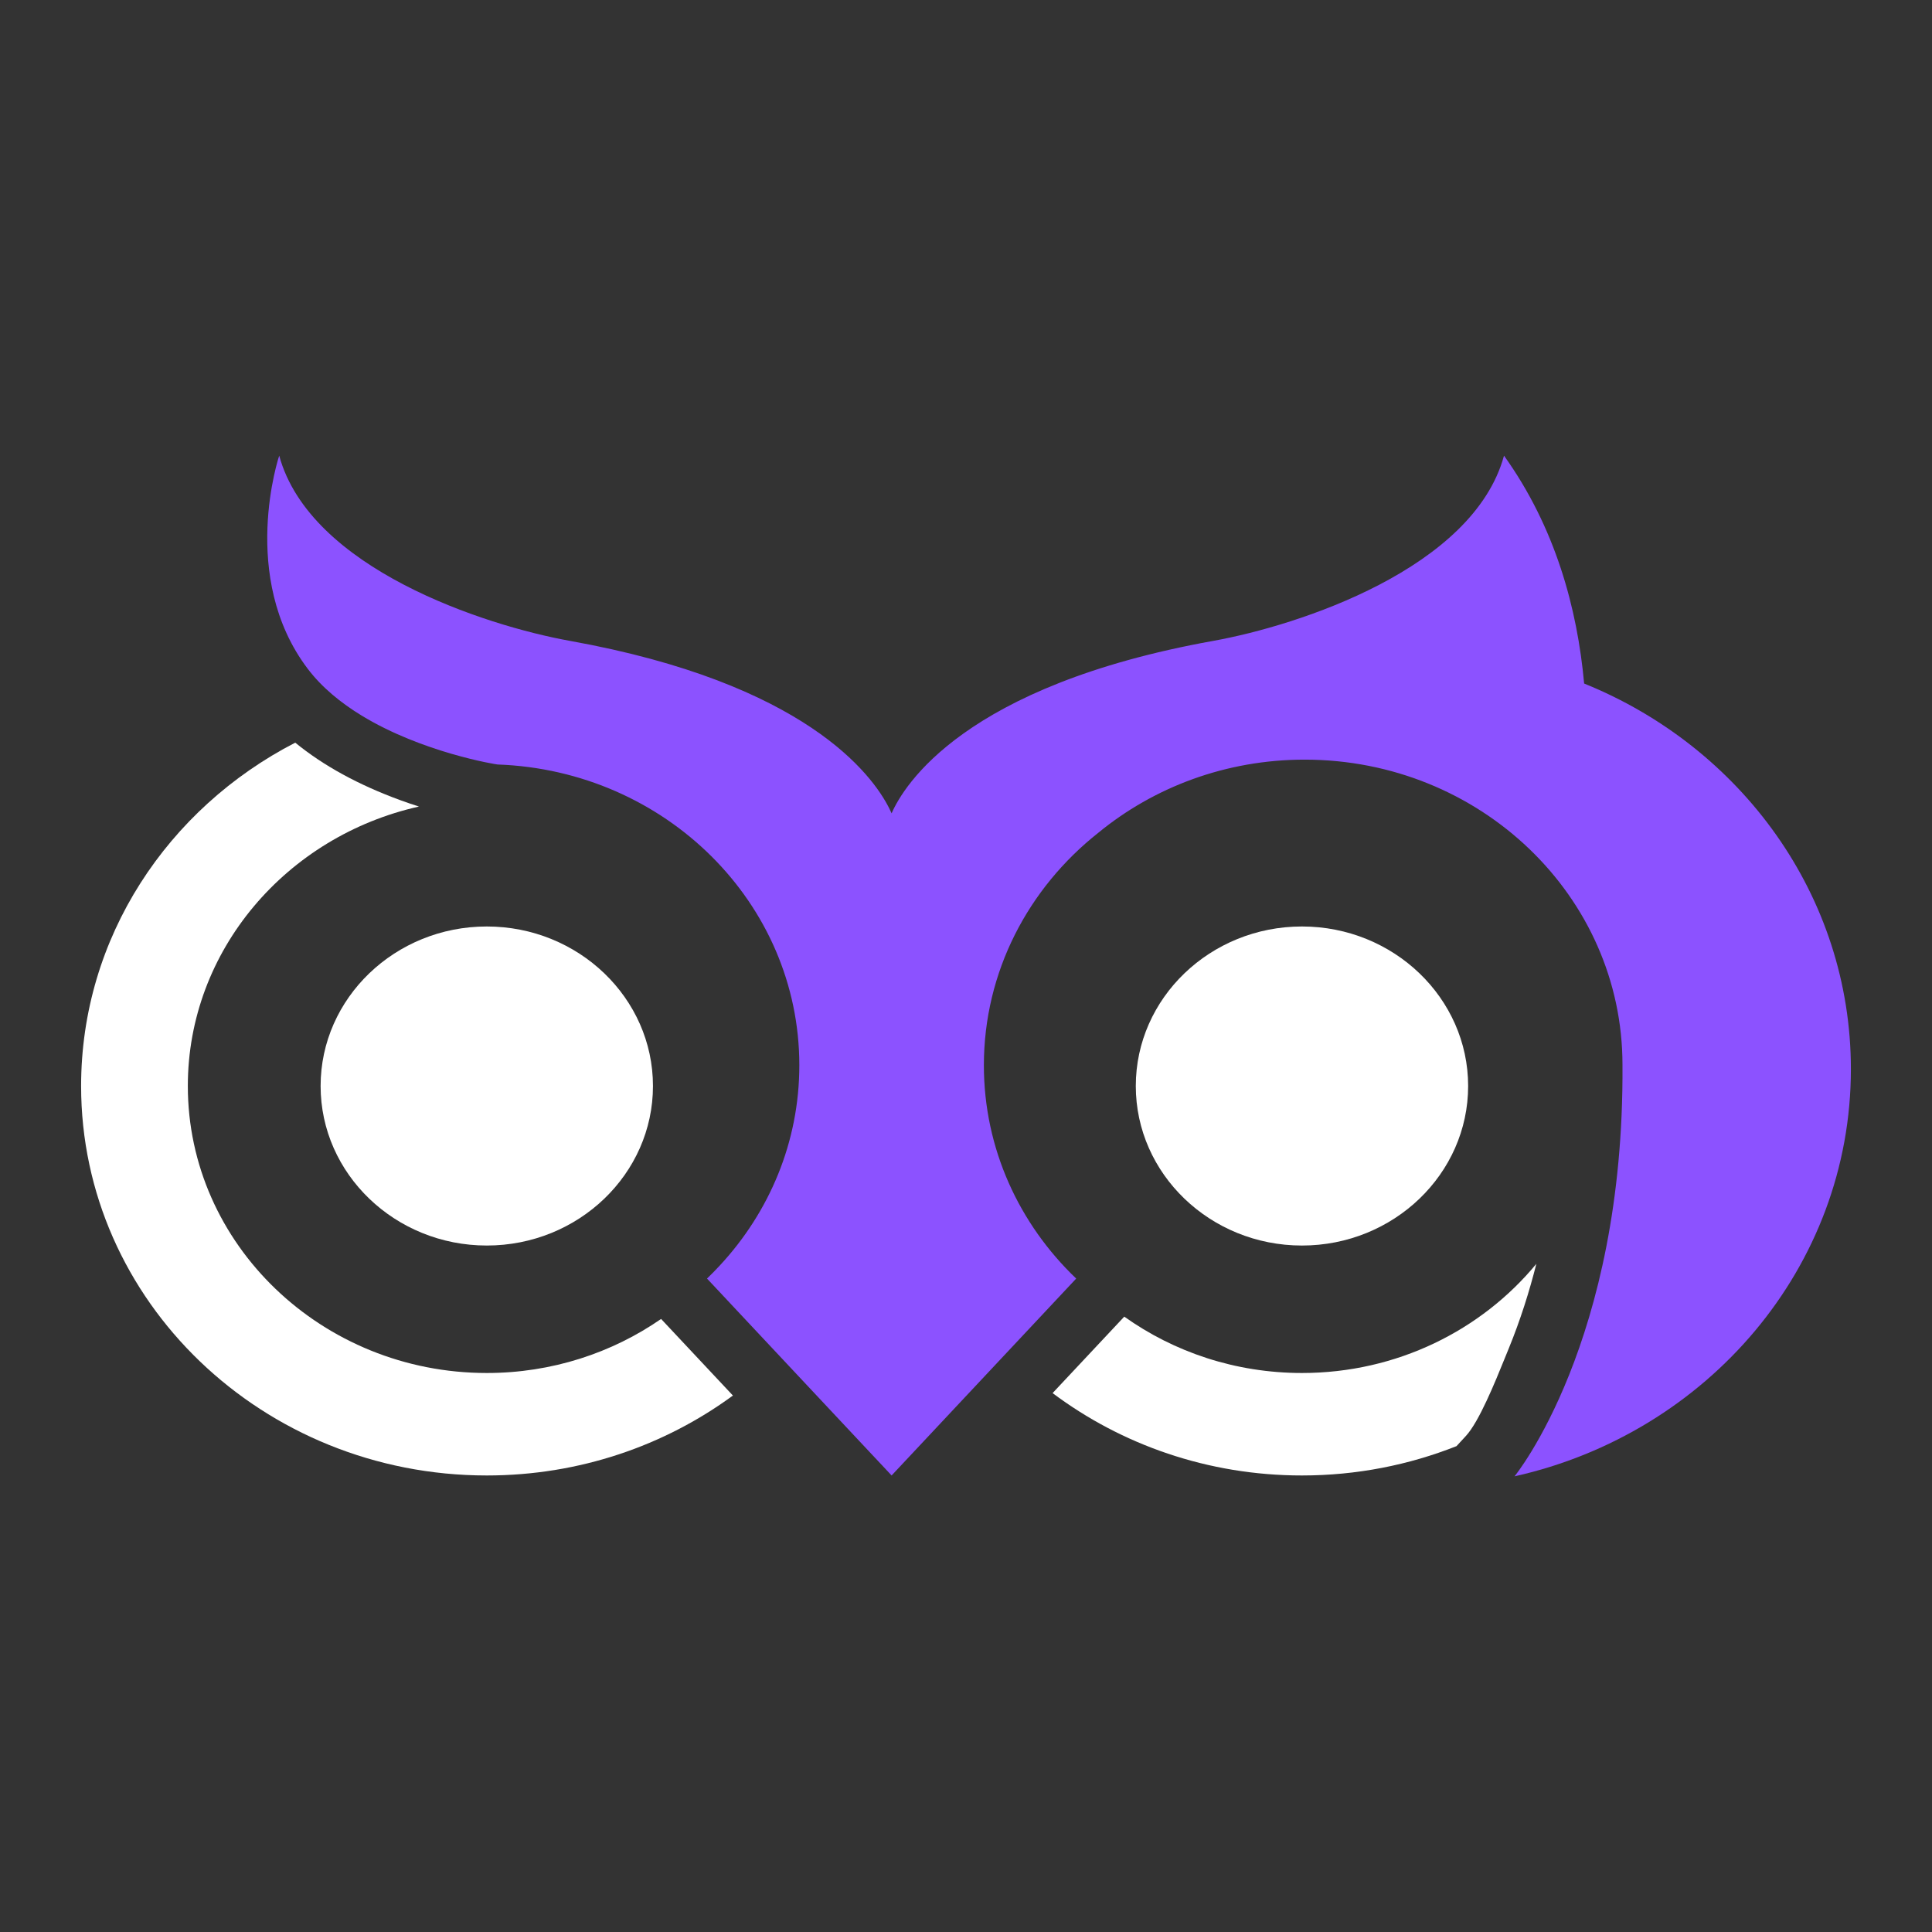 <?xml version="1.0" encoding="UTF-8" standalone="no"?>
<!DOCTYPE svg PUBLIC "-//W3C//DTD SVG 1.1//EN" "http://www.w3.org/Graphics/SVG/1.1/DTD/svg11.dtd">
<!-- Created with Vectornator (http://vectornator.io/) -->
<svg height="100%" stroke-miterlimit="10" style="fill-rule:nonzero;clip-rule:evenodd;stroke-linecap:round;stroke-linejoin:round;" version="1.1" viewBox="0 0 1000 1000" width="100%" xml:space="preserve" xmlns="http://www.w3.org/2000/svg" xmlns:vectornator="http://vectornator.io" xmlns:xlink="http://www.w3.org/1999/xlink">
<rect x="0" y="0" width="1000" height="1000" fill="#333333" stroke="none"/>
<defs/>
<g id="Layer-1" vectornator:layerName="Layer 1">
<g opacity="1">
<path d="M673.894 710.663C639.471 710.663 607.654 699.807 581.924 681.489L580.993 682.482L544.822 721.064C580.441 747.754 625.211 763.701 673.894 763.701C702.22 763.701 729.225 758.281 753.884 748.52L758.797 743.192C765.564 735.856 773.898 715.292 778.873 703.012L780.922 697.975C786.942 683.277 791.604 668.443 795.219 654.149C766.858 688.535 723.033 710.663 673.894 710.663" fill="#ffffff" fill-rule="evenodd" opacity="1" stroke="none"/>
<path d="M673.894 644.687C721.317 644.687 759.905 607.645 759.905 562.119C759.905 516.586 721.317 479.545 673.894 479.545C626.472 479.545 587.886 516.586 587.886 562.119C587.886 607.645 626.472 644.687 673.894 644.687" fill="#ffffff" fill-rule="evenodd" opacity="1" stroke="none"/>
<path d="M251.96 710.663C166.639 710.663 97.222 644.023 97.222 562.113C97.222 491.799 148.394 432.781 216.853 417.474C213.774 416.486 210.654 415.432 207.525 414.287C185.559 406.296 167.316 396.265 152.819 384.396C86.85 418.388 41.982 485.216 41.982 562.113C41.982 673.446 135.987 763.701 251.96 763.701C299.874 763.701 344.014 748.263 379.355 722.327L342.182 682.685C316.768 700.265 285.613 710.663 251.96 710.663" fill="#ffffff" fill-rule="evenodd" opacity="1" stroke="none"/>
<path d="M165.949 562.116C165.949 607.642 204.536 644.685 251.96 644.685C299.389 644.685 337.974 607.642 337.974 562.116C337.974 516.583 299.389 479.547 251.96 479.547C204.536 479.547 165.949 516.583 165.949 562.116" fill="#ffffff" fill-rule="evenodd" opacity="1" stroke="none"/>
<path d="M295.046 331.725C250.659 323.744 160.437 294.206 144.518 235.848C144.518 235.848 123.379 298.653 159.207 346.066C166.596 355.853 176.49 363.857 187.158 370.364C218.611 389.551 256.803 395.679 257.552 395.703C344.353 398.787 413.733 467.309 413.733 551.39C413.733 591.177 398.165 627.453 372.601 654.992C370.446 657.307 368.242 659.592 365.946 661.781L366.267 662.123L403.369 701.707L460.197 762.315L460.197 418.249C451.438 400.932 416.91 353.631 295.046 331.725M819.948 353.795C816.435 315.15 805.156 273.116 778.473 235.852C762.554 294.209 672.332 323.741 627.945 331.722C498.985 354.911 467.818 406.544 461.491 420.974C461.148 420.181 460.708 419.256 460.197 418.246L460.197 762.316L461.491 763.704L521.008 700.217L557.037 661.787C527.526 633.57 509.255 594.534 509.255 551.393C509.255 502.951 532.294 459.675 568.414 431.097C597.163 407.483 634.475 393.188 675.276 393.188C766.136 393.188 839.792 463.901 839.792 551.125C840.793 694.756 783.916 764.152 783.916 764.152C883.69 741.841 958.018 655.934 958.018 553.36C958.018 463.572 901.065 386.565 819.948 353.795" fill="#8c52ff" fill-rule="evenodd" opacity="1" stroke="none"/>
</g>
</g>
</svg>
